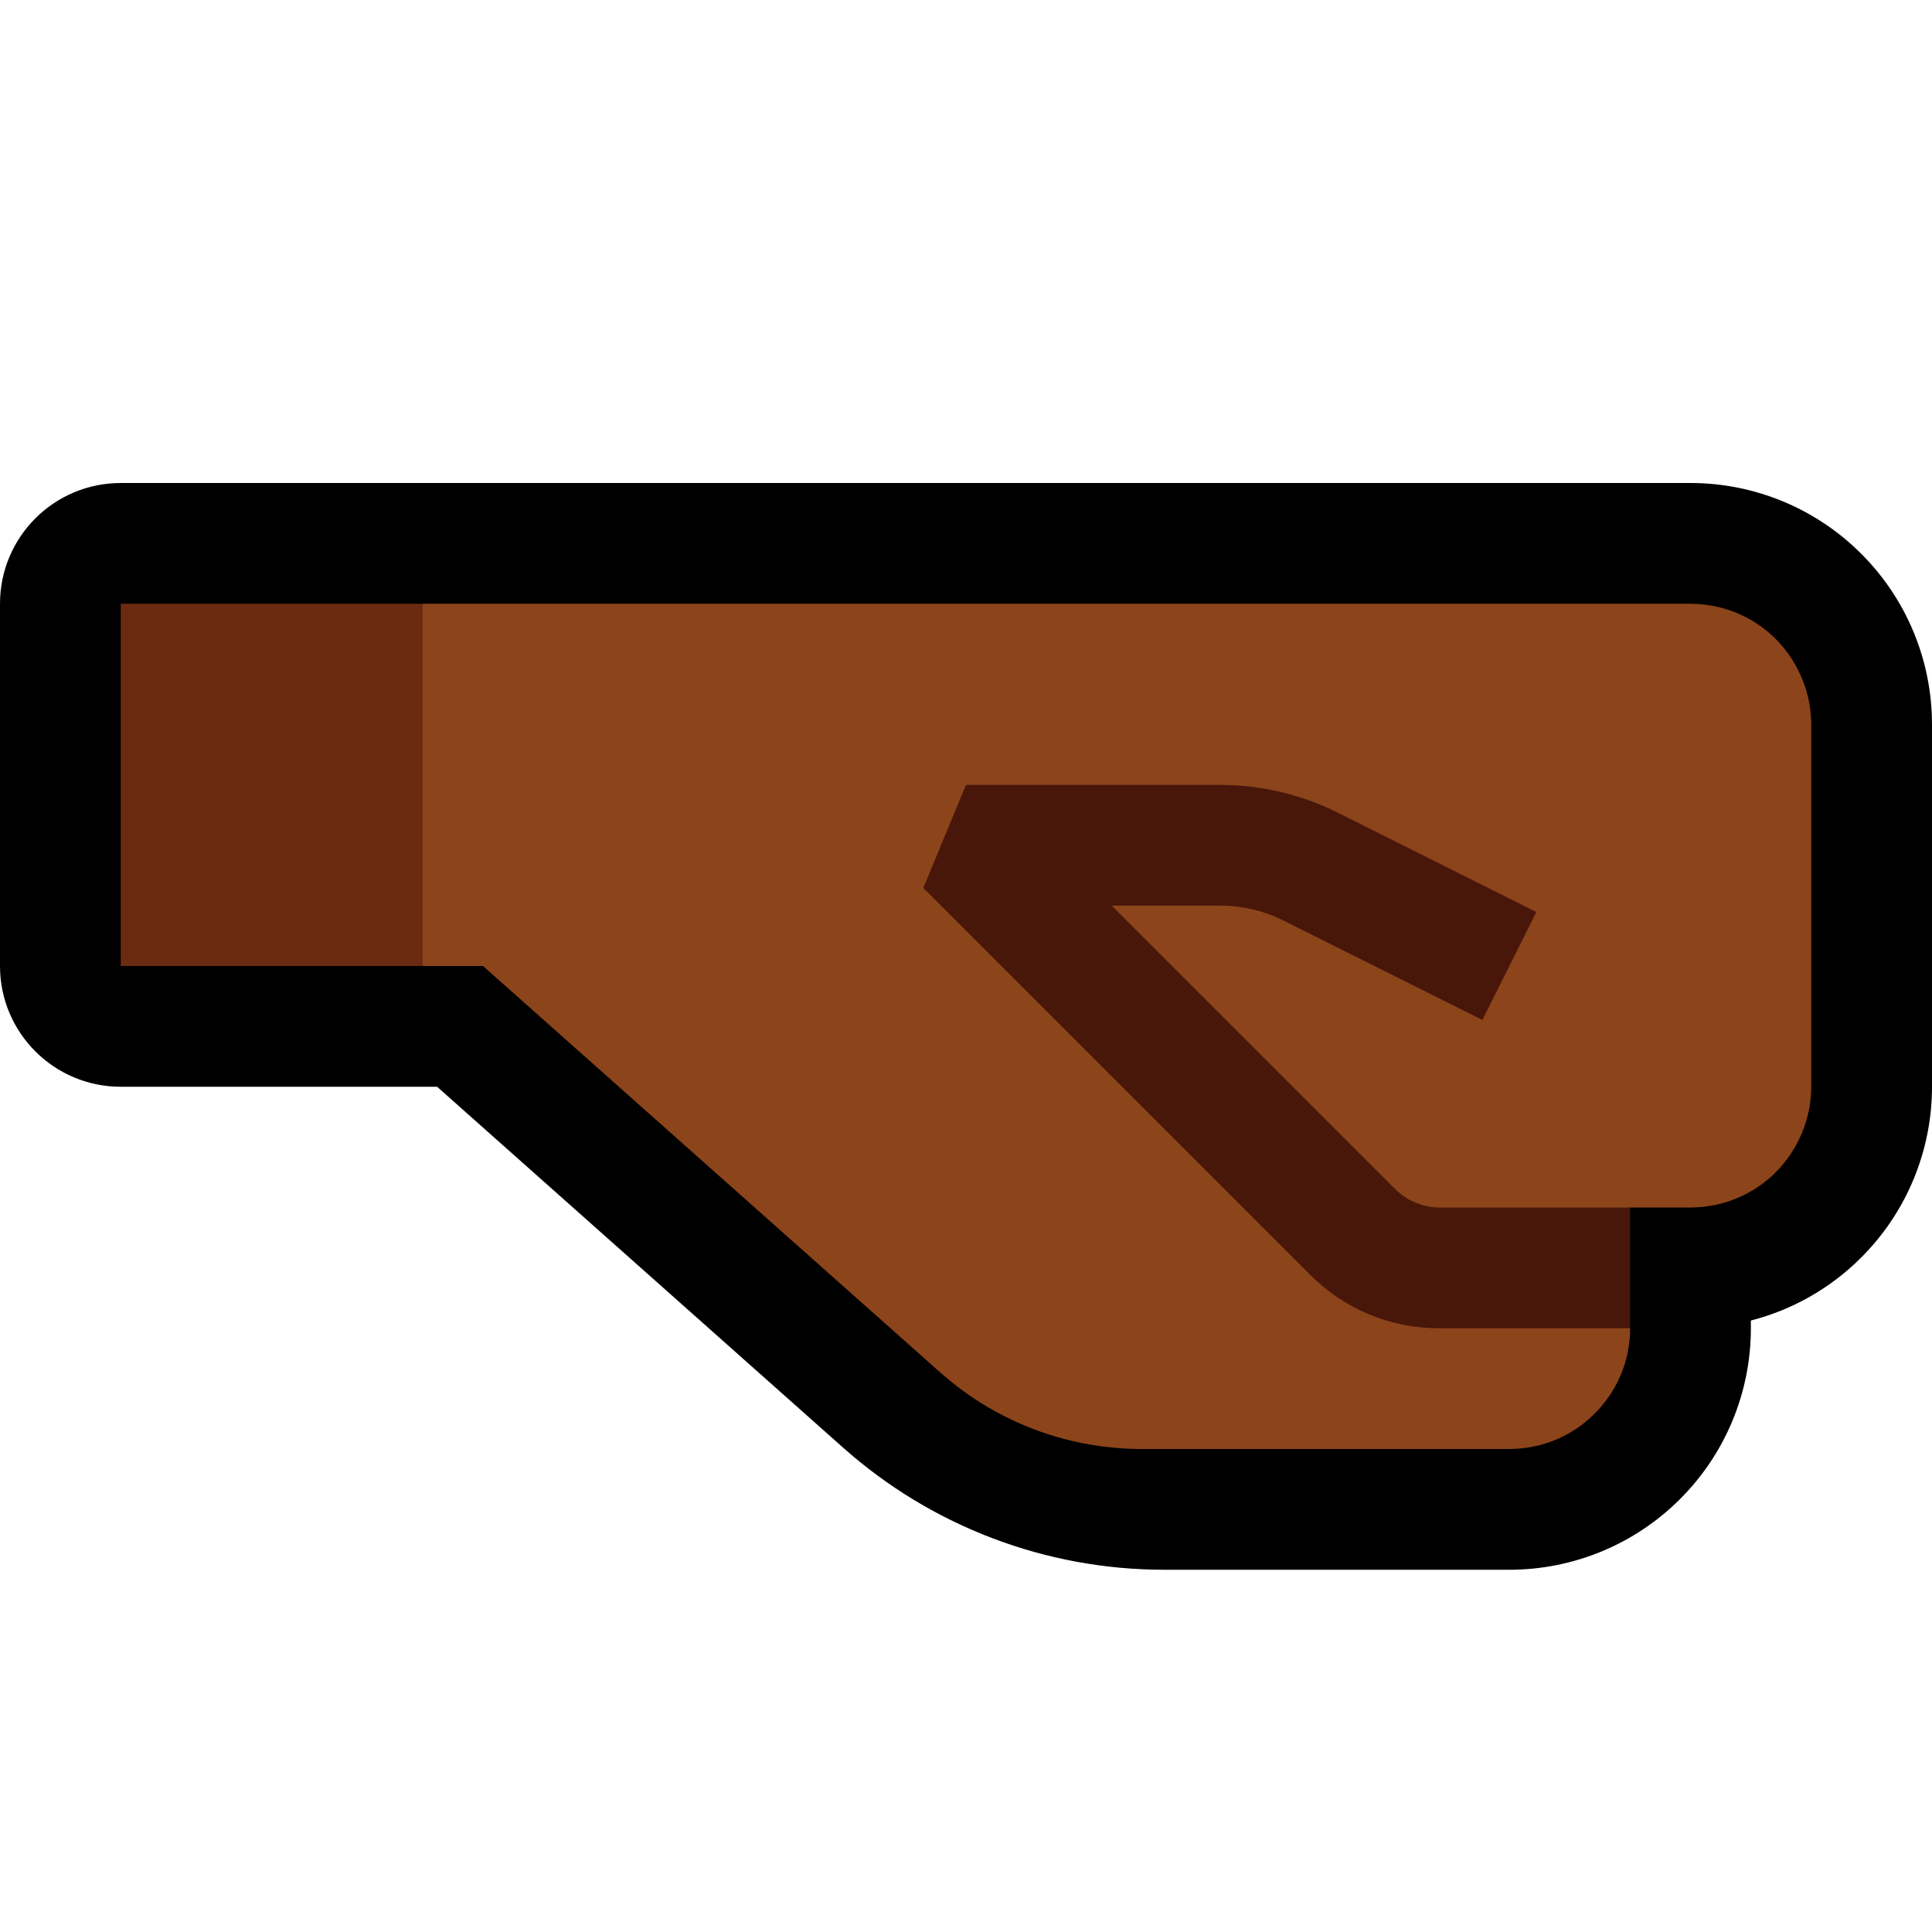 <?xml version="1.0" encoding="UTF-8"?>
<!DOCTYPE svg  PUBLIC '-//W3C//DTD SVG 1.1//EN'  'http://www.w3.org/Graphics/SVG/1.1/DTD/svg11.dtd'>
<svg clip-rule="evenodd" fill-rule="evenodd" stroke-linejoin="round" stroke-miterlimit="2" version="1.1" viewBox="0 0 32 32" xml:space="preserve" xmlns="http://www.w3.org/2000/svg" xmlns:serif="http://www.serif.com/">

    <rect id="fist_facing_right--clw-" width="32" height="32" fill="none" serif:id="fist_facing_right [clw]"/>
    <clipPath id="_clip1">
        <rect width="32" height="32"/>
    </clipPath>
    <g clip-path="url(#_clip1)">
        <g id="outline">
            <path d="m2 8c-1.105 0-2 0.895-2 2v6c0 1.105 0.895 2 2 2h5.24l6.726 5.979c1.465 1.302 3.356 2.021 5.315 2.021h5.719c1.061 0 2.078-0.421 2.828-1.172 0.751-0.75 1.172-1.767 1.172-2.828v-0.128c0.686-0.176 1.319-0.534 1.828-1.044 0.751-0.75 1.172-1.767 1.172-2.828v-6c0-1.061-0.421-2.078-1.172-2.828-0.75-0.751-1.767-1.172-2.828-1.172h-26z"/>
        </g>
        <g id="emoji">
            <path d="m28 20c0.246-2e-3 0.49-0.045 0.72-0.134 0.175-0.068 0.34-0.16 0.49-0.273 0.493-0.375 0.79-0.973 0.79-1.593v-6c0-0.62-0.297-1.218-0.79-1.593-0.15-0.113-0.315-0.205-0.49-0.273-0.23-0.089-0.474-0.132-0.72-0.134h-21l-1 1v4l1 1h1l7.579 6.737c0.285 0.252 0.596 0.472 0.93 0.653 0.724 0.395 1.539 0.603 2.363 0.61h6.13c0.246-2e-3 0.49-0.045 0.719-0.134 0.569-0.22 1.015-0.699 1.193-1.283 0.057-0.189 0.086-0.386 0.086-0.583l-1-1 1-1h1z" fill="#8C441B"/>
            <path d="m20.209 15c0.365 0 0.725 0.085 1.051 0.248 1.149 0.574 3.293 1.646 3.293 1.646l0.894-1.788s-2.144-1.072-3.292-1.647c-0.604-0.302-1.271-0.459-1.946-0.459h-4.209l-0.707 1.707 6.414 6.414c0.563 0.563 1.326 0.879 2.121 0.879h3.172v-2h-3.172c-0.177-4e-3 -0.351-0.05-0.504-0.14-0.074-0.043-0.141-0.095-0.203-0.153l-4.707-4.707h1.795z" fill="#48170A"/>
            <rect x="2" y="10" width="5" height="6" fill="#6B2B10"/>
        </g>
    </g>
</svg>
